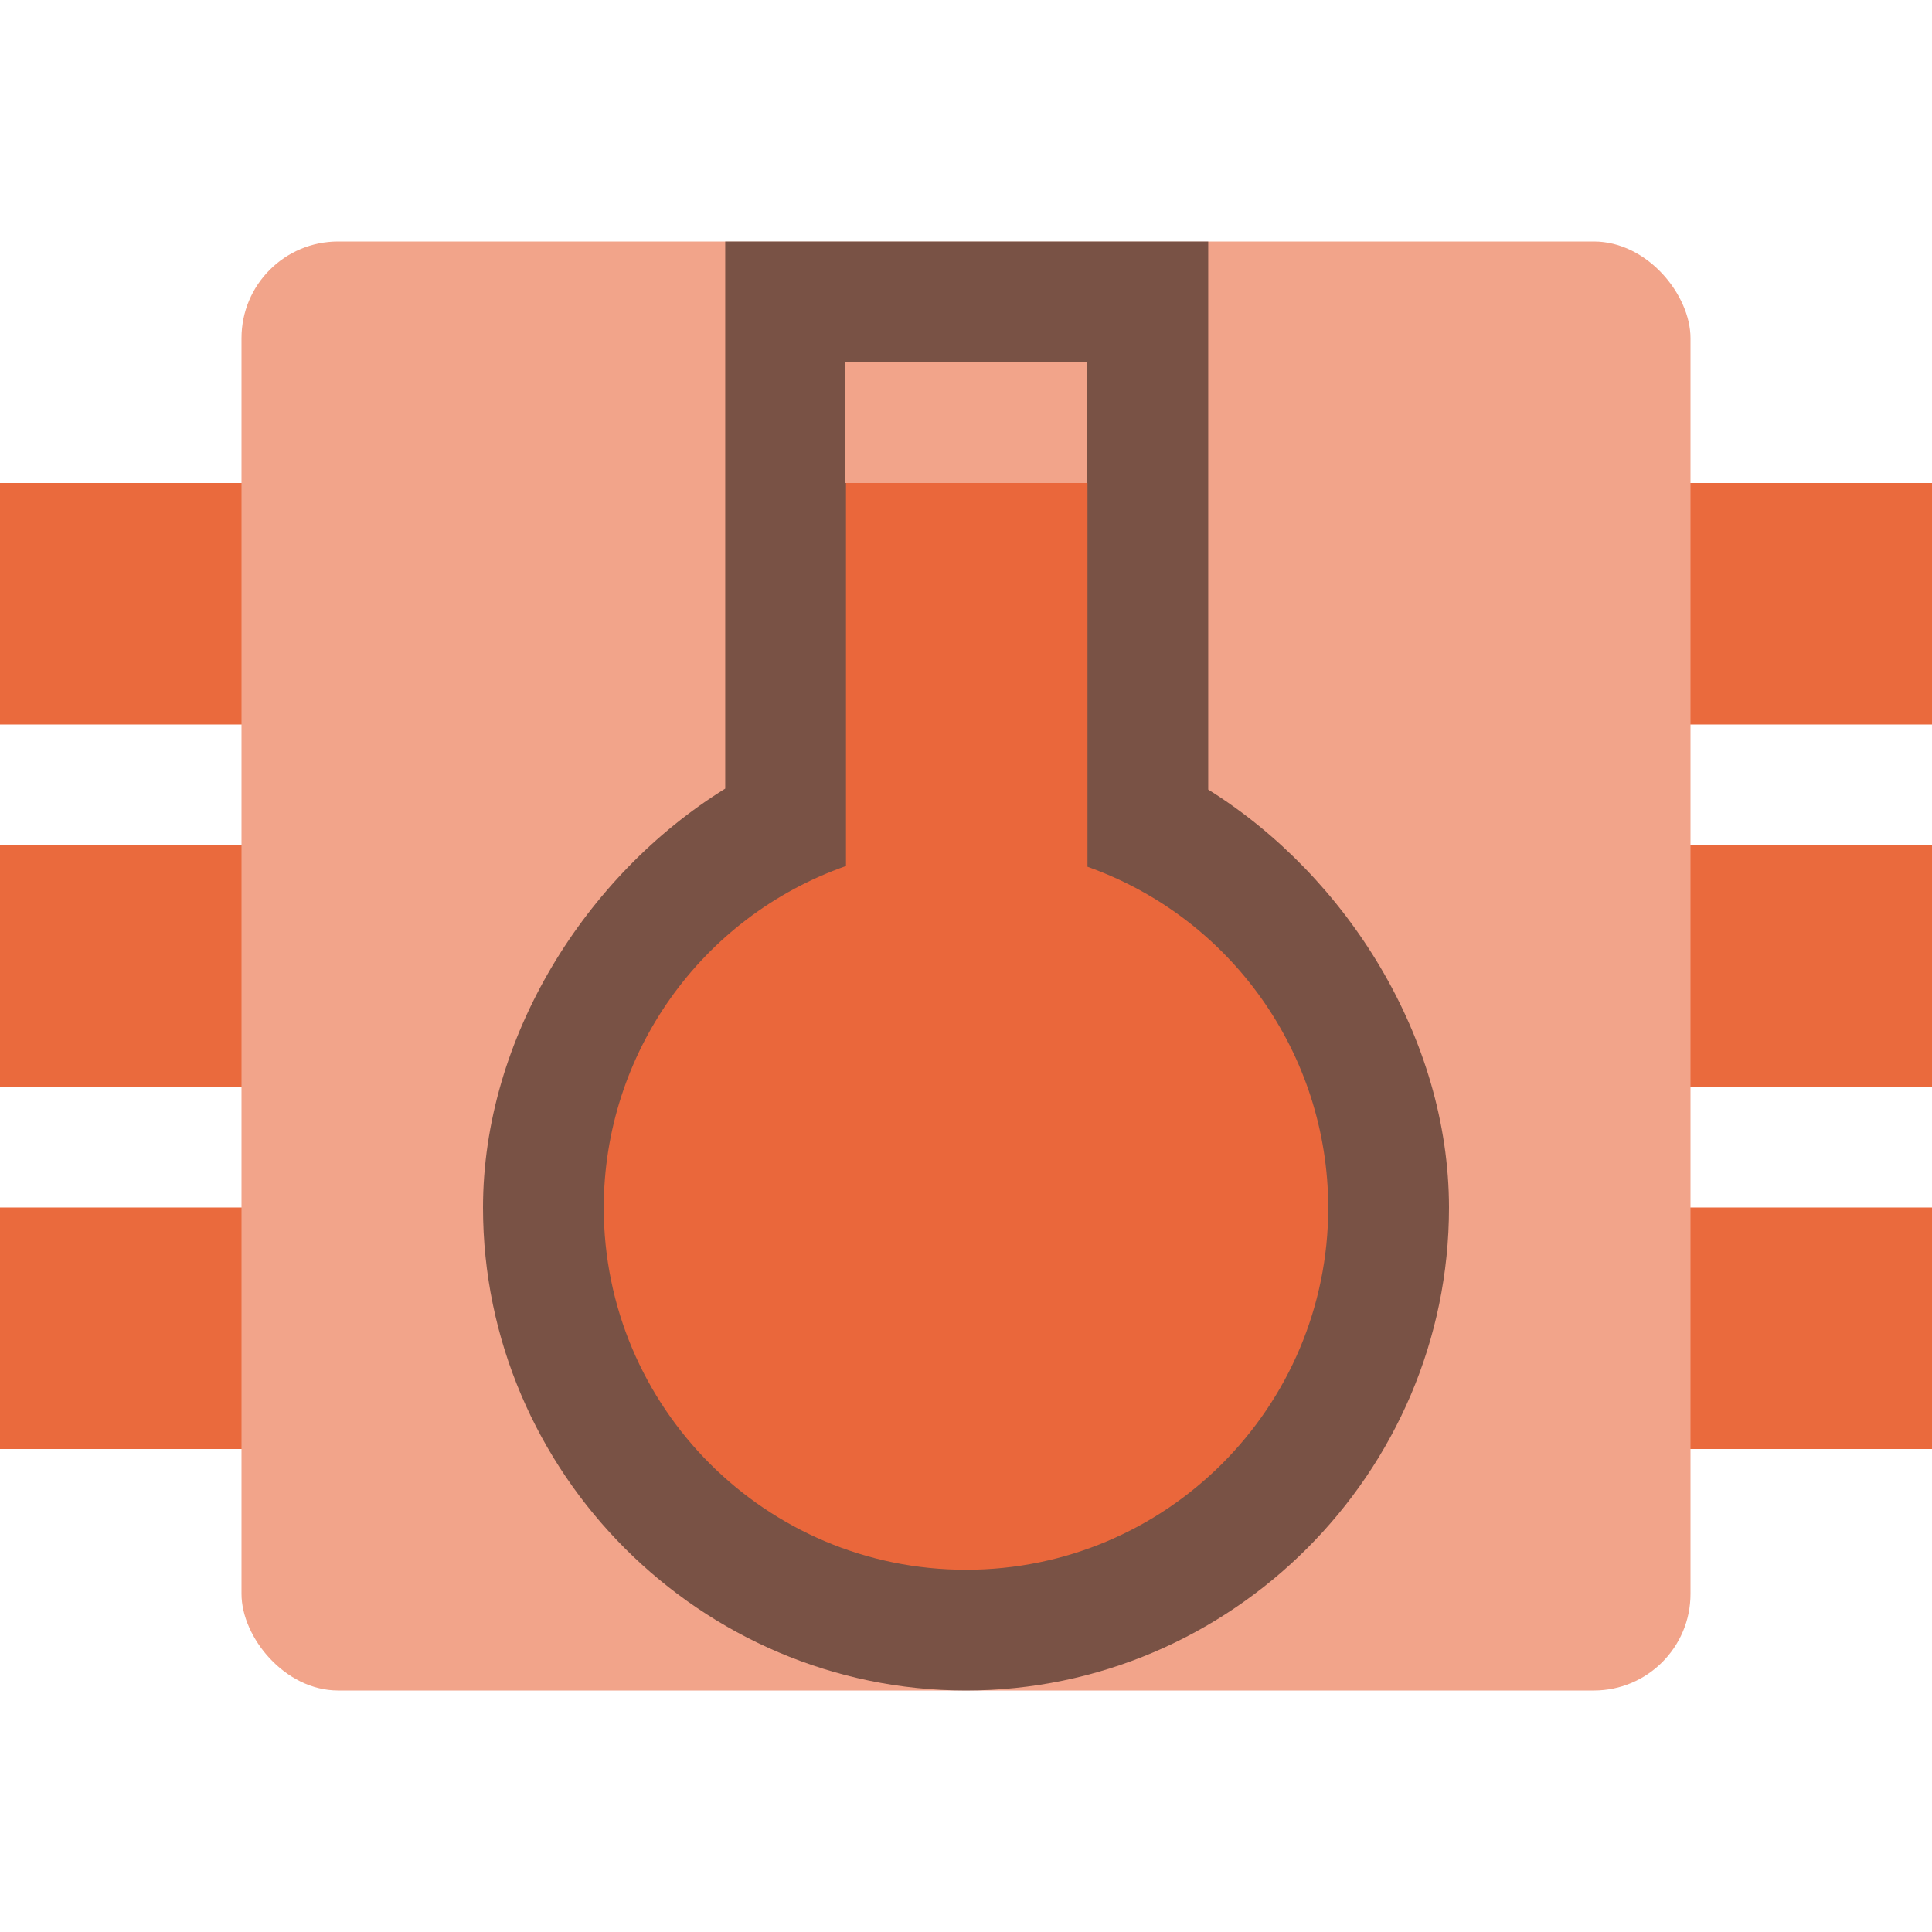 <svg xmlns="http://www.w3.org/2000/svg" width="16" height="16" version="1.1">
 <g transform="rotate(90,8,8)">
  <rect style="fill:#ea6a3d" width="2" height="16" x="4" y="0"/>
  <rect style="fill:#ea6a3d" width="2" height="16" x="7" y="0"/>
  <rect style="fill:#ea6a3d" width="2" height="16" x="10" y="0"/>
 </g>
 <rect style="fill:#f2a48a" width="12" height="12" x="2" y="2" rx=".8" ry=".8"/>
 <path style="opacity:0.5" d="M 6.006 2 L 6.006 3 L 6.006 6.531 C 4.847 7.249 4.001 8.598 4 10 C 4 12.197 5.803 14 8 14 C 10.197 14 12 12.197 12 10 L 12 9.998 C 11.998 8.603 11.158 7.258 10.006 6.539 L 10.006 2 L 6.006 2 z M 7 3 L 9 3 L 9 4 L 7 4 L 7 3 z M 8.006 7.881 L 8.006 7.883 L 8.67 8.119 C 9.469 8.404 9.999 9.153 10 10.002 C 9.999 11.118 9.116 12 8 12 C 6.884 12 6 11.116 6 10 C 6.001 9.147 6.533 8.398 7.338 8.115 L 8.006 7.881 z"/>
 <path style="fill:#ea673b" d="M 7.006,4 V 7.172 C 5.805,7.594 5.001,8.727 5,10 c 0,1.657 1.343,3 3,3 1.657,0 3,-1.343 3,-3 C 10.998,8.732 10.2,7.603 9.006,7.178 V 4 Z"/>
</svg>
